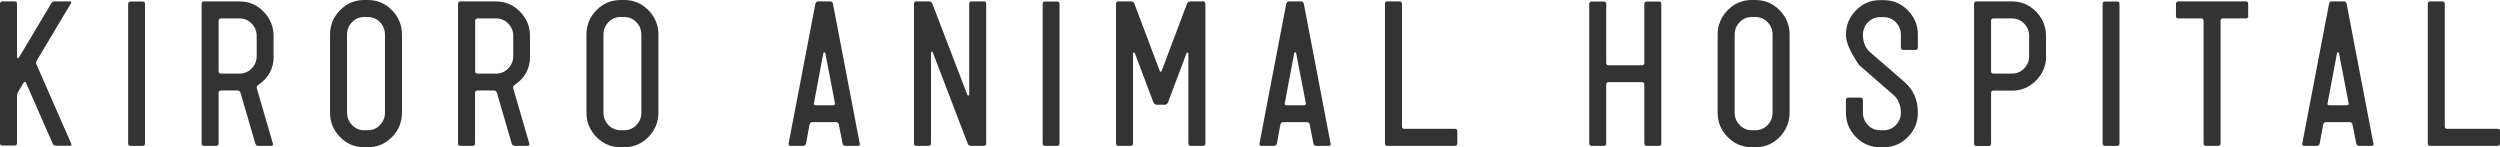 <?xml version="1.0" encoding="UTF-8"?>
<svg id="_レイヤー_2" data-name="レイヤー 2" xmlns="http://www.w3.org/2000/svg" viewBox="0 0 179.3 10.56">
  <defs>
    <style>
      .cls-1 {
        fill: #333;
      }
    </style>
  </defs>
  <g id="_テキスト" data-name="テキスト">
    <g>
      <path class="cls-1" d="M5.11,10.3c.05.1.01.15-.1.15h-.99c-.11,0-.19-.05-.24-.15l-1.92-4.37s-.04-.06-.07-.06c-.04,0-.07.01-.08.04l-.43.71c-.04.09-.06.17-.06.22v3.43c0,.11-.06.17-.17.17H.17c-.11,0-.17-.06-.17-.17V.28C0,.16.06.1.17.1h.88c.11,0,.17.06.17.18v3.82s.02.06.06.07c.03,0,.05,0,.07-.03L3.67.25c.07-.1.15-.15.25-.15h1.08c.12,0,.15.05.08.15l-2.44,4.09c-.07.11-.07.21-.01.31l2.48,5.66Z"/>
      <path class="cls-1" d="M10.4,10.29c0,.11-.06.17-.17.17h-.87c-.11,0-.17-.06-.17-.17V.28c0-.11.06-.17.17-.17h.87c.11,0,.17.06.17.17v10.01Z"/>
      <path class="cls-1" d="M19.63,4.02c0,.89-.37,1.58-1.11,2.07-.09.07-.13.15-.1.25l1.15,3.95c.03.11-.01.17-.13.17h-.92c-.1,0-.17-.06-.21-.17l-1.06-3.63c-.04-.11-.11-.17-.22-.17h-1.18c-.11,0-.17.06-.17.17v3.63c0,.11-.06.17-.18.17h-.87c-.11,0-.17-.06-.17-.17V.28c0-.12.06-.18.17-.18h2.53c.68,0,1.26.24,1.74.73s.72,1.07.72,1.75v1.44ZM18.41,4.02v-1.44c0-.35-.12-.64-.36-.89-.24-.25-.54-.37-.88-.37h-1.32c-.11,0-.17.06-.17.18v3.61c0,.11.06.17.17.17h1.32c.34,0,.64-.12.88-.37.24-.25.36-.54.36-.89Z"/>
      <path class="cls-1" d="M28.83,8.08c0,.68-.24,1.26-.72,1.75s-1.06.73-1.74.73h-.24c-.68,0-1.26-.24-1.74-.73-.48-.49-.72-1.07-.72-1.75V2.48c0-.68.24-1.26.72-1.75.48-.49,1.06-.73,1.74-.73h.24c.68,0,1.26.24,1.74.73s.72,1.07.72,1.75v5.6ZM27.61,8.08V2.48c0-.34-.12-.64-.36-.89s-.54-.37-.88-.37h-.24c-.35,0-.64.12-.88.37s-.36.54-.36.89v5.6c0,.34.12.64.36.89s.54.37.88.37h.24c.34,0,.64-.12.88-.37s.36-.54.36-.89Z"/>
      <path class="cls-1" d="M38.02,4.02c0,.89-.37,1.58-1.11,2.07-.09.07-.13.15-.1.25l1.15,3.95c.03.11-.01.17-.13.17h-.92c-.1,0-.17-.06-.21-.17l-1.06-3.63c-.04-.11-.11-.17-.22-.17h-1.18c-.11,0-.17.06-.17.17v3.63c0,.11-.06.17-.18.17h-.87c-.11,0-.17-.06-.17-.17V.28c0-.12.06-.18.17-.18h2.53c.68,0,1.26.24,1.74.73s.72,1.07.72,1.75v1.44ZM36.81,4.02v-1.44c0-.35-.12-.64-.36-.89-.24-.25-.54-.37-.88-.37h-1.32c-.11,0-.17.06-.17.18v3.61c0,.11.06.17.17.17h1.32c.34,0,.64-.12.88-.37.24-.25.36-.54.36-.89Z"/>
      <path class="cls-1" d="M47.22,8.08c0,.68-.24,1.26-.72,1.75s-1.06.73-1.74.73h-.24c-.68,0-1.26-.24-1.74-.73-.48-.49-.72-1.07-.72-1.75V2.48c0-.68.24-1.26.72-1.75.48-.49,1.06-.73,1.74-.73h.24c.68,0,1.26.24,1.74.73s.72,1.07.72,1.75v5.6ZM46,8.08V2.48c0-.34-.12-.64-.36-.89s-.54-.37-.88-.37h-.24c-.35,0-.64.12-.88.37s-.36.54-.36.89v5.6c0,.34.12.64.36.89s.54.37.88.37h.24c.34,0,.64-.12.88-.37s.36-.54.36-.89Z"/>
      <path class="cls-1" d="M61.67,10.29c.02.11-.03.17-.14.17h-.9c-.11,0-.18-.06-.2-.17l-.27-1.36c-.02-.11-.09-.17-.21-.17h-1.68c-.11,0-.18.06-.21.17l-.25,1.36c-.03.11-.1.17-.21.17h-.9c-.11,0-.16-.06-.14-.17l1.92-10.02c.03-.11.1-.17.21-.17h.85c.11,0,.18.06.2.17l1.92,10.02ZM59.88,7.38l-.69-3.57s-.03-.06-.07-.06-.06.02-.07.06l-.67,3.57c-.04.11,0,.17.14.17h1.22c.11,0,.16-.06.14-.17Z"/>
      <path class="cls-1" d="M70.73,10.29c0,.11-.06.17-.17.17h-.91c-.12,0-.2-.05-.24-.15l-2.51-6.55s-.04-.06-.07-.06c-.04,0-.06.03-.06.07v6.51c0,.12-.06.18-.18.18h-.87c-.11,0-.17-.06-.17-.18V.27c0-.11.06-.17.17-.17h.91c.11,0,.19.06.24.17l2.51,6.54s.03.05.07.04c.04,0,.06-.03.06-.07V.27c0-.11.06-.17.18-.17h.87c.11,0,.17.06.17.17v10.02Z"/>
      <path class="cls-1" d="M75.99,10.29c0,.11-.06.17-.17.17h-.87c-.11,0-.17-.06-.17-.17V.28c0-.11.06-.17.17-.17h.87c.11,0,.17.06.17.17v10.01Z"/>
      <path class="cls-1" d="M86.45,10.29c0,.11-.06.17-.17.17h-.87c-.12,0-.18-.06-.18-.17V3.84s-.02-.06-.06-.07c-.04,0-.06,0-.07.04l-1.33,3.53c-.05.11-.13.17-.24.17h-.57c-.11,0-.19-.06-.24-.17l-1.33-3.53s-.03-.05-.07-.04c-.04,0-.06.03-.06.07v6.45c0,.11-.06.17-.18.17h-.87c-.11,0-.17-.06-.17-.17V.28c0-.12.06-.18.17-.18h.91c.11,0,.19.06.24.17l1.82,4.83s.03.04.06.04c.04,0,.06-.01.07-.04l1.82-4.83c.05-.11.13-.17.24-.17h.91c.11,0,.17.06.17.18v10.01Z"/>
      <path class="cls-1" d="M95.44,10.29c.02.11-.03.17-.14.17h-.9c-.11,0-.18-.06-.2-.17l-.27-1.36c-.02-.11-.09-.17-.21-.17h-1.68c-.11,0-.18.06-.21.17l-.25,1.36c-.03.11-.1.17-.21.17h-.9c-.11,0-.16-.06-.14-.17l1.92-10.02c.03-.11.1-.17.21-.17h.85c.11,0,.18.06.2.17l1.92,10.02ZM93.65,7.38l-.69-3.57s-.03-.06-.07-.06-.06.02-.07.06l-.67,3.57c-.04.11,0,.17.14.17h1.22c.11,0,.16-.06.14-.17Z"/>
      <path class="cls-1" d="M104.51,10.29c0,.11-.06.17-.17.17h-4.84c-.11,0-.17-.06-.17-.17V.28c0-.12.06-.18.17-.18h.88c.11,0,.17.06.17.18v8.79c0,.11.06.17.17.17h3.63c.11,0,.17.06.17.17v.88Z"/>
      <path class="cls-1" d="M119.15,10.29c0,.11-.06.17-.17.17h-.87c-.12,0-.18-.06-.18-.17v-4.23c0-.11-.06-.17-.17-.17h-2.39c-.11,0-.17.06-.17.17v4.23c0,.11-.06.17-.18.17h-.87c-.11,0-.17-.06-.17-.17V.28c0-.11.06-.17.17-.17h.87c.12,0,.18.06.18.17v4.23c0,.11.06.17.17.17h2.39c.11,0,.17-.06.17-.17V.28c0-.11.06-.17.18-.17h.87c.11,0,.17.06.17.17v10.01Z"/>
      <path class="cls-1" d="M128.35,8.08c0,.68-.24,1.26-.72,1.75s-1.06.73-1.74.73h-.24c-.68,0-1.26-.24-1.74-.73-.48-.49-.72-1.07-.72-1.75V2.48c0-.68.24-1.26.72-1.75.48-.49,1.06-.73,1.74-.73h.24c.68,0,1.26.24,1.74.73s.72,1.07.72,1.75v5.6ZM127.13,8.08V2.48c0-.34-.12-.64-.36-.89s-.54-.37-.88-.37h-.24c-.35,0-.64.12-.88.37s-.36.54-.36.89v5.6c0,.34.12.64.36.89s.54.37.88.37h.24c.34,0,.64-.12.88-.37s.36-.54.36-.89Z"/>
      <path class="cls-1" d="M137.55,8.08c0,.68-.24,1.26-.72,1.75s-1.06.73-1.74.73h-.24c-.68,0-1.26-.24-1.74-.73-.48-.49-.72-1.07-.72-1.75v-.91c0-.11.06-.17.17-.17h.87c.12,0,.18.06.18.17v.91c0,.34.12.64.36.89s.54.37.88.37h.24c.34,0,.64-.12.88-.37s.36-.54.36-.89c0-.54-.18-.97-.53-1.27-1.52-1.32-2.34-2.03-2.46-2.14-.64-.92-.95-1.64-.95-2.18,0-.68.24-1.26.72-1.75.48-.49,1.06-.73,1.74-.73h.24c.68,0,1.26.24,1.74.73s.72,1.07.72,1.75v.91c0,.12-.06.18-.17.18h-.87c-.12,0-.18-.06-.18-.18v-.91c0-.34-.12-.64-.36-.89s-.54-.37-.88-.37h-.24c-.35,0-.64.12-.88.37s-.36.54-.36.89c0,.54.18.97.53,1.27l2.46,2.13c.63.55.95,1.28.95,2.2Z"/>
      <path class="cls-1" d="M146.75,4.02c0,.68-.24,1.26-.72,1.75s-1.06.73-1.74.73h-1.32c-.11,0-.17.06-.17.17v3.63c0,.11-.06.17-.18.17h-.87c-.11,0-.17-.06-.17-.17V.28c0-.12.06-.18.17-.18h2.53c.68,0,1.26.24,1.74.73s.72,1.07.72,1.75v1.44ZM145.53,4.02v-1.44c0-.35-.12-.64-.36-.89-.24-.25-.54-.37-.88-.37h-1.32c-.11,0-.17.06-.17.18v3.61c0,.11.06.17.17.17h1.32c.34,0,.64-.12.88-.37.24-.25.36-.54.36-.89Z"/>
      <path class="cls-1" d="M152.01,10.29c0,.11-.06.17-.17.17h-.87c-.11,0-.17-.06-.17-.17V.28c0-.11.06-.17.17-.17h.87c.11,0,.17.06.17.17v10.01Z"/>
      <path class="cls-1" d="M161.25,1.15c0,.11-.06.17-.17.17h-1.65c-.11,0-.17.06-.17.18v8.79c0,.11-.06.17-.17.17h-.88c-.11,0-.17-.06-.17-.17V1.5c0-.12-.06-.18-.17-.18h-1.64c-.11,0-.17-.06-.17-.17V.28c0-.12.06-.18.17-.18h4.84c.11,0,.17.06.17.18v.87Z"/>
      <path class="cls-1" d="M170.23,10.29c.02.11-.03.17-.14.17h-.9c-.11,0-.18-.06-.2-.17l-.27-1.36c-.02-.11-.09-.17-.21-.17h-1.68c-.11,0-.18.06-.21.17l-.25,1.36c-.03.11-.1.17-.21.17h-.9c-.11,0-.16-.06-.14-.17l1.92-10.02c.03-.11.1-.17.21-.17h.85c.11,0,.18.06.2.17l1.92,10.02ZM168.44,7.38l-.69-3.57s-.03-.06-.07-.06-.06.02-.07.06l-.67,3.57c-.04.11,0,.17.14.17h1.22c.11,0,.16-.06.14-.17Z"/>
      <path class="cls-1" d="M179.3,10.29c0,.11-.06.17-.17.17h-4.84c-.11,0-.17-.06-.17-.17V.28c0-.12.06-.18.17-.18h.88c.11,0,.17.06.17.18v8.79c0,.11.06.17.17.17h3.63c.11,0,.17.06.17.17v.88Z"/>
    </g>
  </g>
</svg>